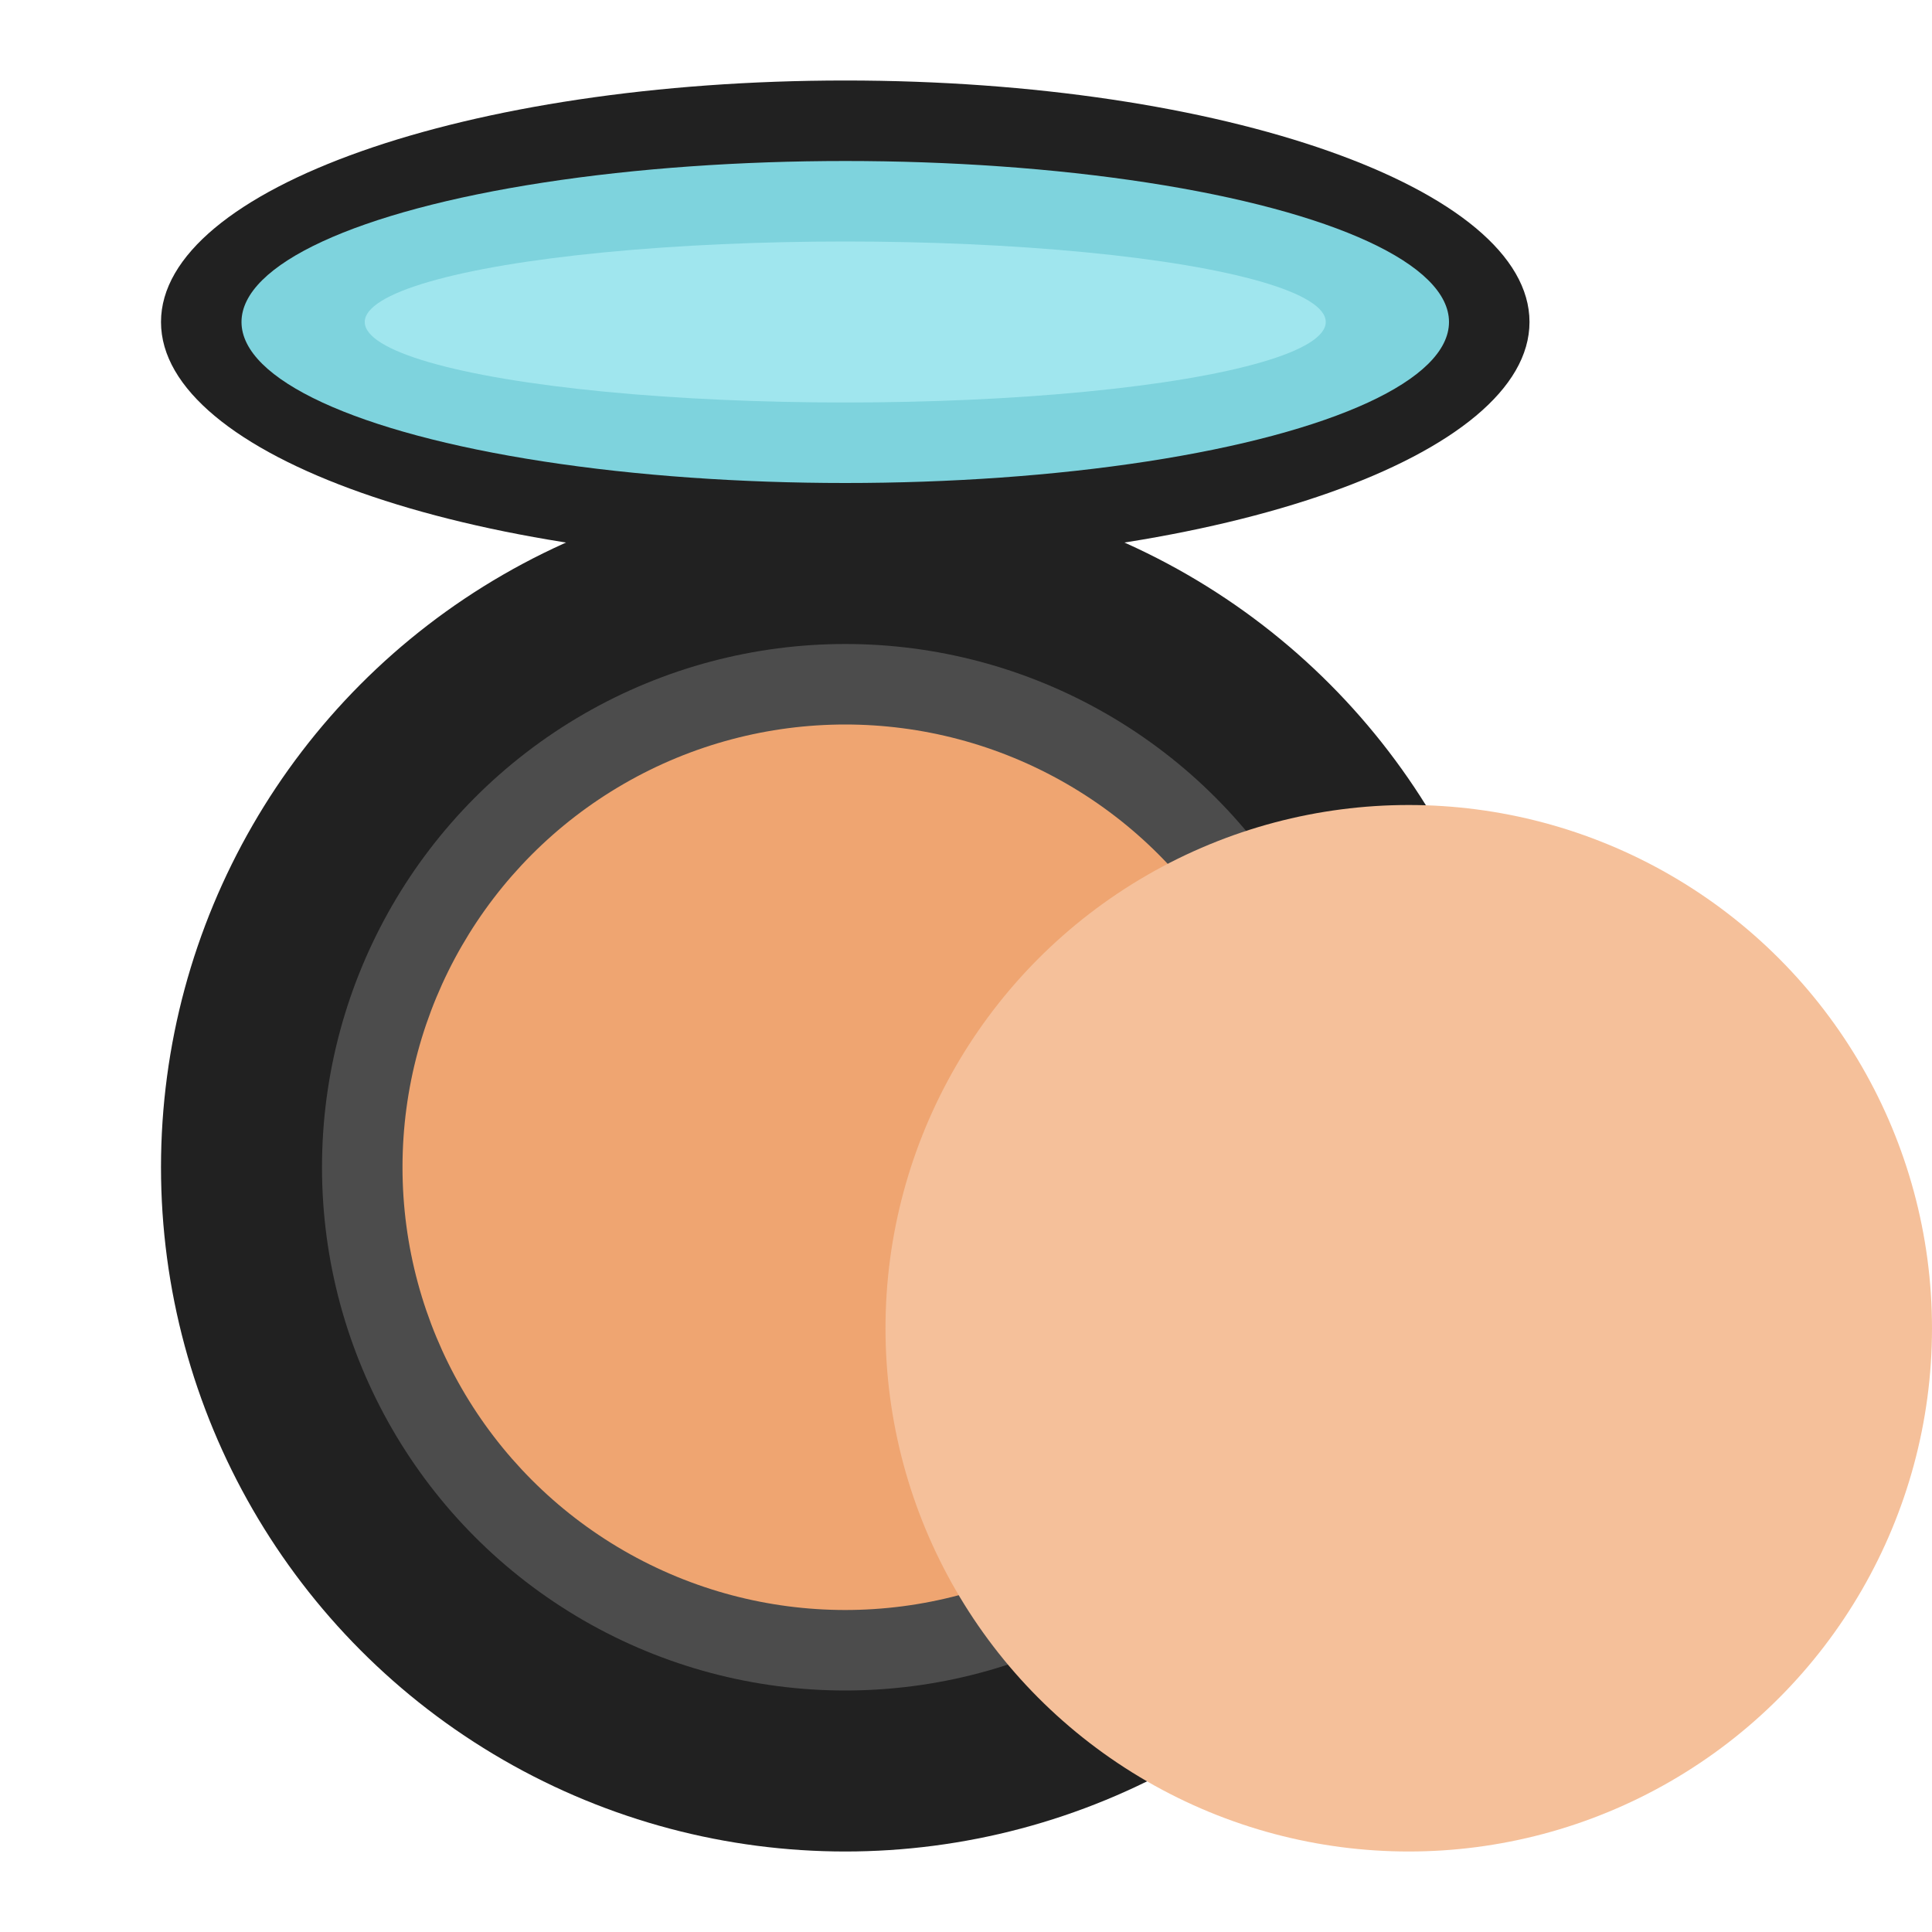 <svg xmlns="http://www.w3.org/2000/svg" height="48" width="48" viewBox="0 0 48 48"><title>face powder</title><g class="nc-icon-wrapper"><circle cx="21" cy="29" r="17" fill="#212121"></circle><circle cx="21" cy="29" r="13" fill="#4c4c4c"></circle><path d="M21,2C11.611,2,4,4.686,4,8s7.611,6,17,6,17-2.686,17-6S30.389,2,21,2Z" fill="#212121"></path><ellipse cx="21" cy="8" rx="15" ry="4" fill="#7ed3dd"></ellipse><ellipse cx="21" cy="8" rx="11.938" ry="2" fill="#a0e6ee"></ellipse><circle cx="21" cy="29" r="11" fill="#efa571"></circle><circle cx="35" cy="33" r="13" fill="#f5c09a"></circle></g></svg>